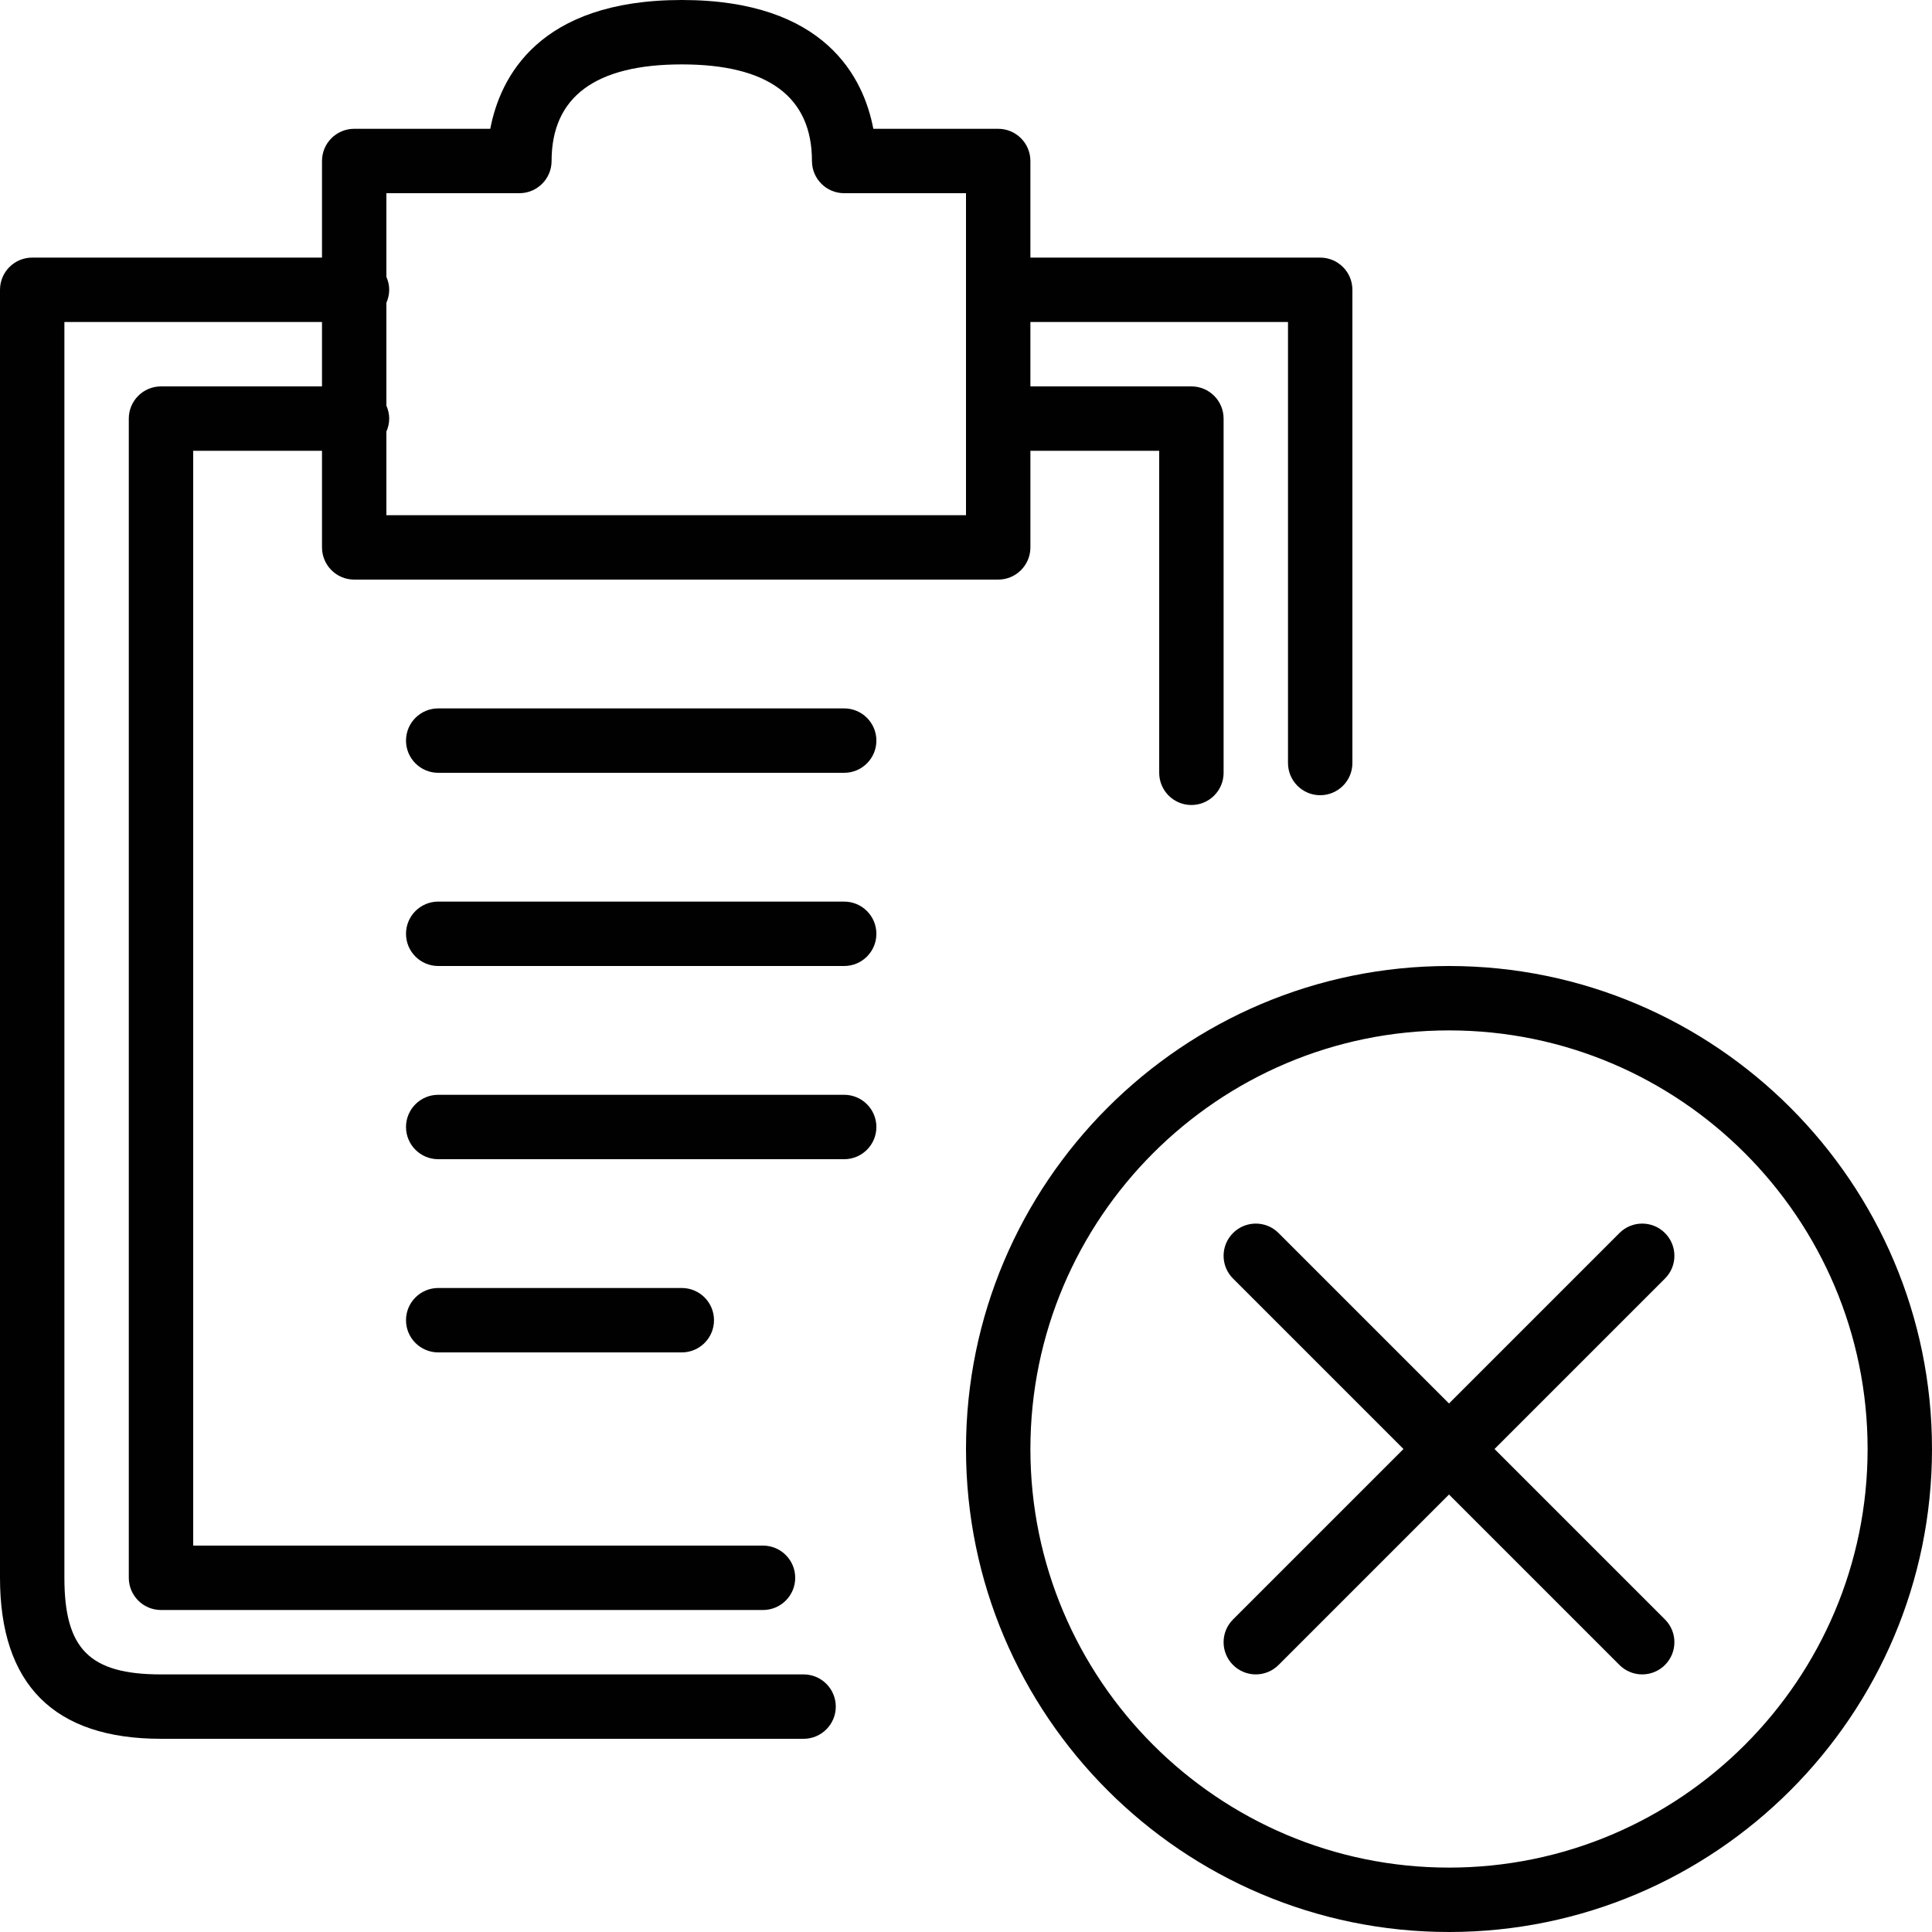 <?xml version="1.0" encoding="utf-8"?>
<!-- Generator: Adobe Illustrator 17.0.0, SVG Export Plug-In . SVG Version: 6.00 Build 0)  -->
<!DOCTYPE svg PUBLIC "-//W3C//DTD SVG 1.1//EN" "http://www.w3.org/Graphics/SVG/1.1/DTD/svg11.dtd">
<svg version="1.1" id="Layer_1" xmlns="http://www.w3.org/2000/svg" xmlns:xlink="http://www.w3.org/1999/xlink" x="0px" y="0px"
	 width="60px" height="60px" viewBox="0 0 60 60" enable-background="new 0 0 60 60" xml:space="preserve">
<g>
	<path fill="#010101" d="M51.707,38.293c-0.391-0.391-1.023-0.391-1.414,0L45,43.586l-5.293-5.293c-0.391-0.391-1.023-0.391-1.414,0
		c-0.391,0.391-0.391,1.023,0,1.414L43.586,45l-5.293,5.293c-0.391,0.391-0.391,1.023,0,1.414C38.488,51.902,38.744,52,39,52
		s0.512-0.098,0.707-0.293L45,46.414l5.293,5.293C50.488,51.902,50.744,52,51,52s0.512-0.098,0.707-0.293
		c0.391-0.391,0.391-1.023,0-1.414L46.414,45l5.293-5.293C52.098,39.316,52.098,38.684,51.707,38.293z"/>
	<path fill="#010101" d="M45,30c-8.271,0-15,6.729-15,15s6.729,15,15,15s15-6.729,15-15S53.271,30,45,30z M45,58
		c-7.169,0-13-5.831-13-13c0-7.168,5.831-13,13-13s13,5.832,13,13C58,52.169,52.169,58,45,58z"/>
	<path fill="#010101" d="M5,54h19.956c0.552,0,1-0.448,1-1c0-0.552-0.448-1-1-1H5c-2.215,0-3-0.785-3-3V10h8v2H5
		c-0.552,0-1,0.448-1,1v36c0,0.552,0.448,1,1,1h18.696c0.552,0,1-0.448,1-1c0-0.552-0.448-1-1-1H6V14h4v3c0,0.552,0.448,1,1,1h20
		c0.552,0,1-0.448,1-1v-3h4v10c0,0.552,0.448,1,1,1s1-0.448,1-1V13c0-0.552-0.448-1-1-1h-5v-2h8v13.696c0,0.552,0.448,1,1,1
		s1-0.448,1-1V9c0-0.552-0.448-1-1-1h-9V5c0-0.552-0.448-1-1-1h-3.878c-0.3-1.581-1.489-4-5.948-4c-4.459,0-5.647,2.419-5.948,4H11
		c-0.552,0-1,0.448-1,1v3H1C0.448,8,0,8.448,0,9v40C0,52.318,1.682,54,5,54z M16.13,6c0.552,0,1-0.448,1-1c0-1.991,1.36-3,4.043-3
		c2.683,0,4.043,1.009,4.043,3c0,0.552,0.448,1,1,1H30v10H12v-2.598c0.054-0.123,0.087-0.258,0.087-0.402
		c0-0.143-0.033-0.278-0.087-0.402V9.402C12.054,9.278,12.087,9.143,12.087,9c0-0.143-0.033-0.278-0.087-0.402V6H16.13z"/>
	<path fill="#010101" d="M26.217,22H13.609c-0.552,0-1,0.448-1,1c0,0.552,0.448,1,1,1h12.608c0.552,0,1-0.448,1-1
		C27.217,22.448,26.769,22,26.217,22z"/>
	<path fill="#010101" d="M26.217,28H13.609c-0.552,0-1,0.448-1,1c0,0.552,0.448,1,1,1h12.608c0.552,0,1-0.448,1-1
		C27.217,28.448,26.769,28,26.217,28z"/>
	<path fill="#010101" d="M27.217,35c0-0.552-0.448-1-1-1H13.609c-0.552,0-1,0.448-1,1c0,0.552,0.448,1,1,1h12.608
		C26.769,36,27.217,35.552,27.217,35z"/>
	<path fill="#010101" d="M13.609,40c-0.552,0-1,0.448-1,1c0,0.552,0.448,1,1,1h7.565c0.552,0,1-0.448,1-1c0-0.552-0.448-1-1-1
		H13.609z"/>
</g>
</svg>
